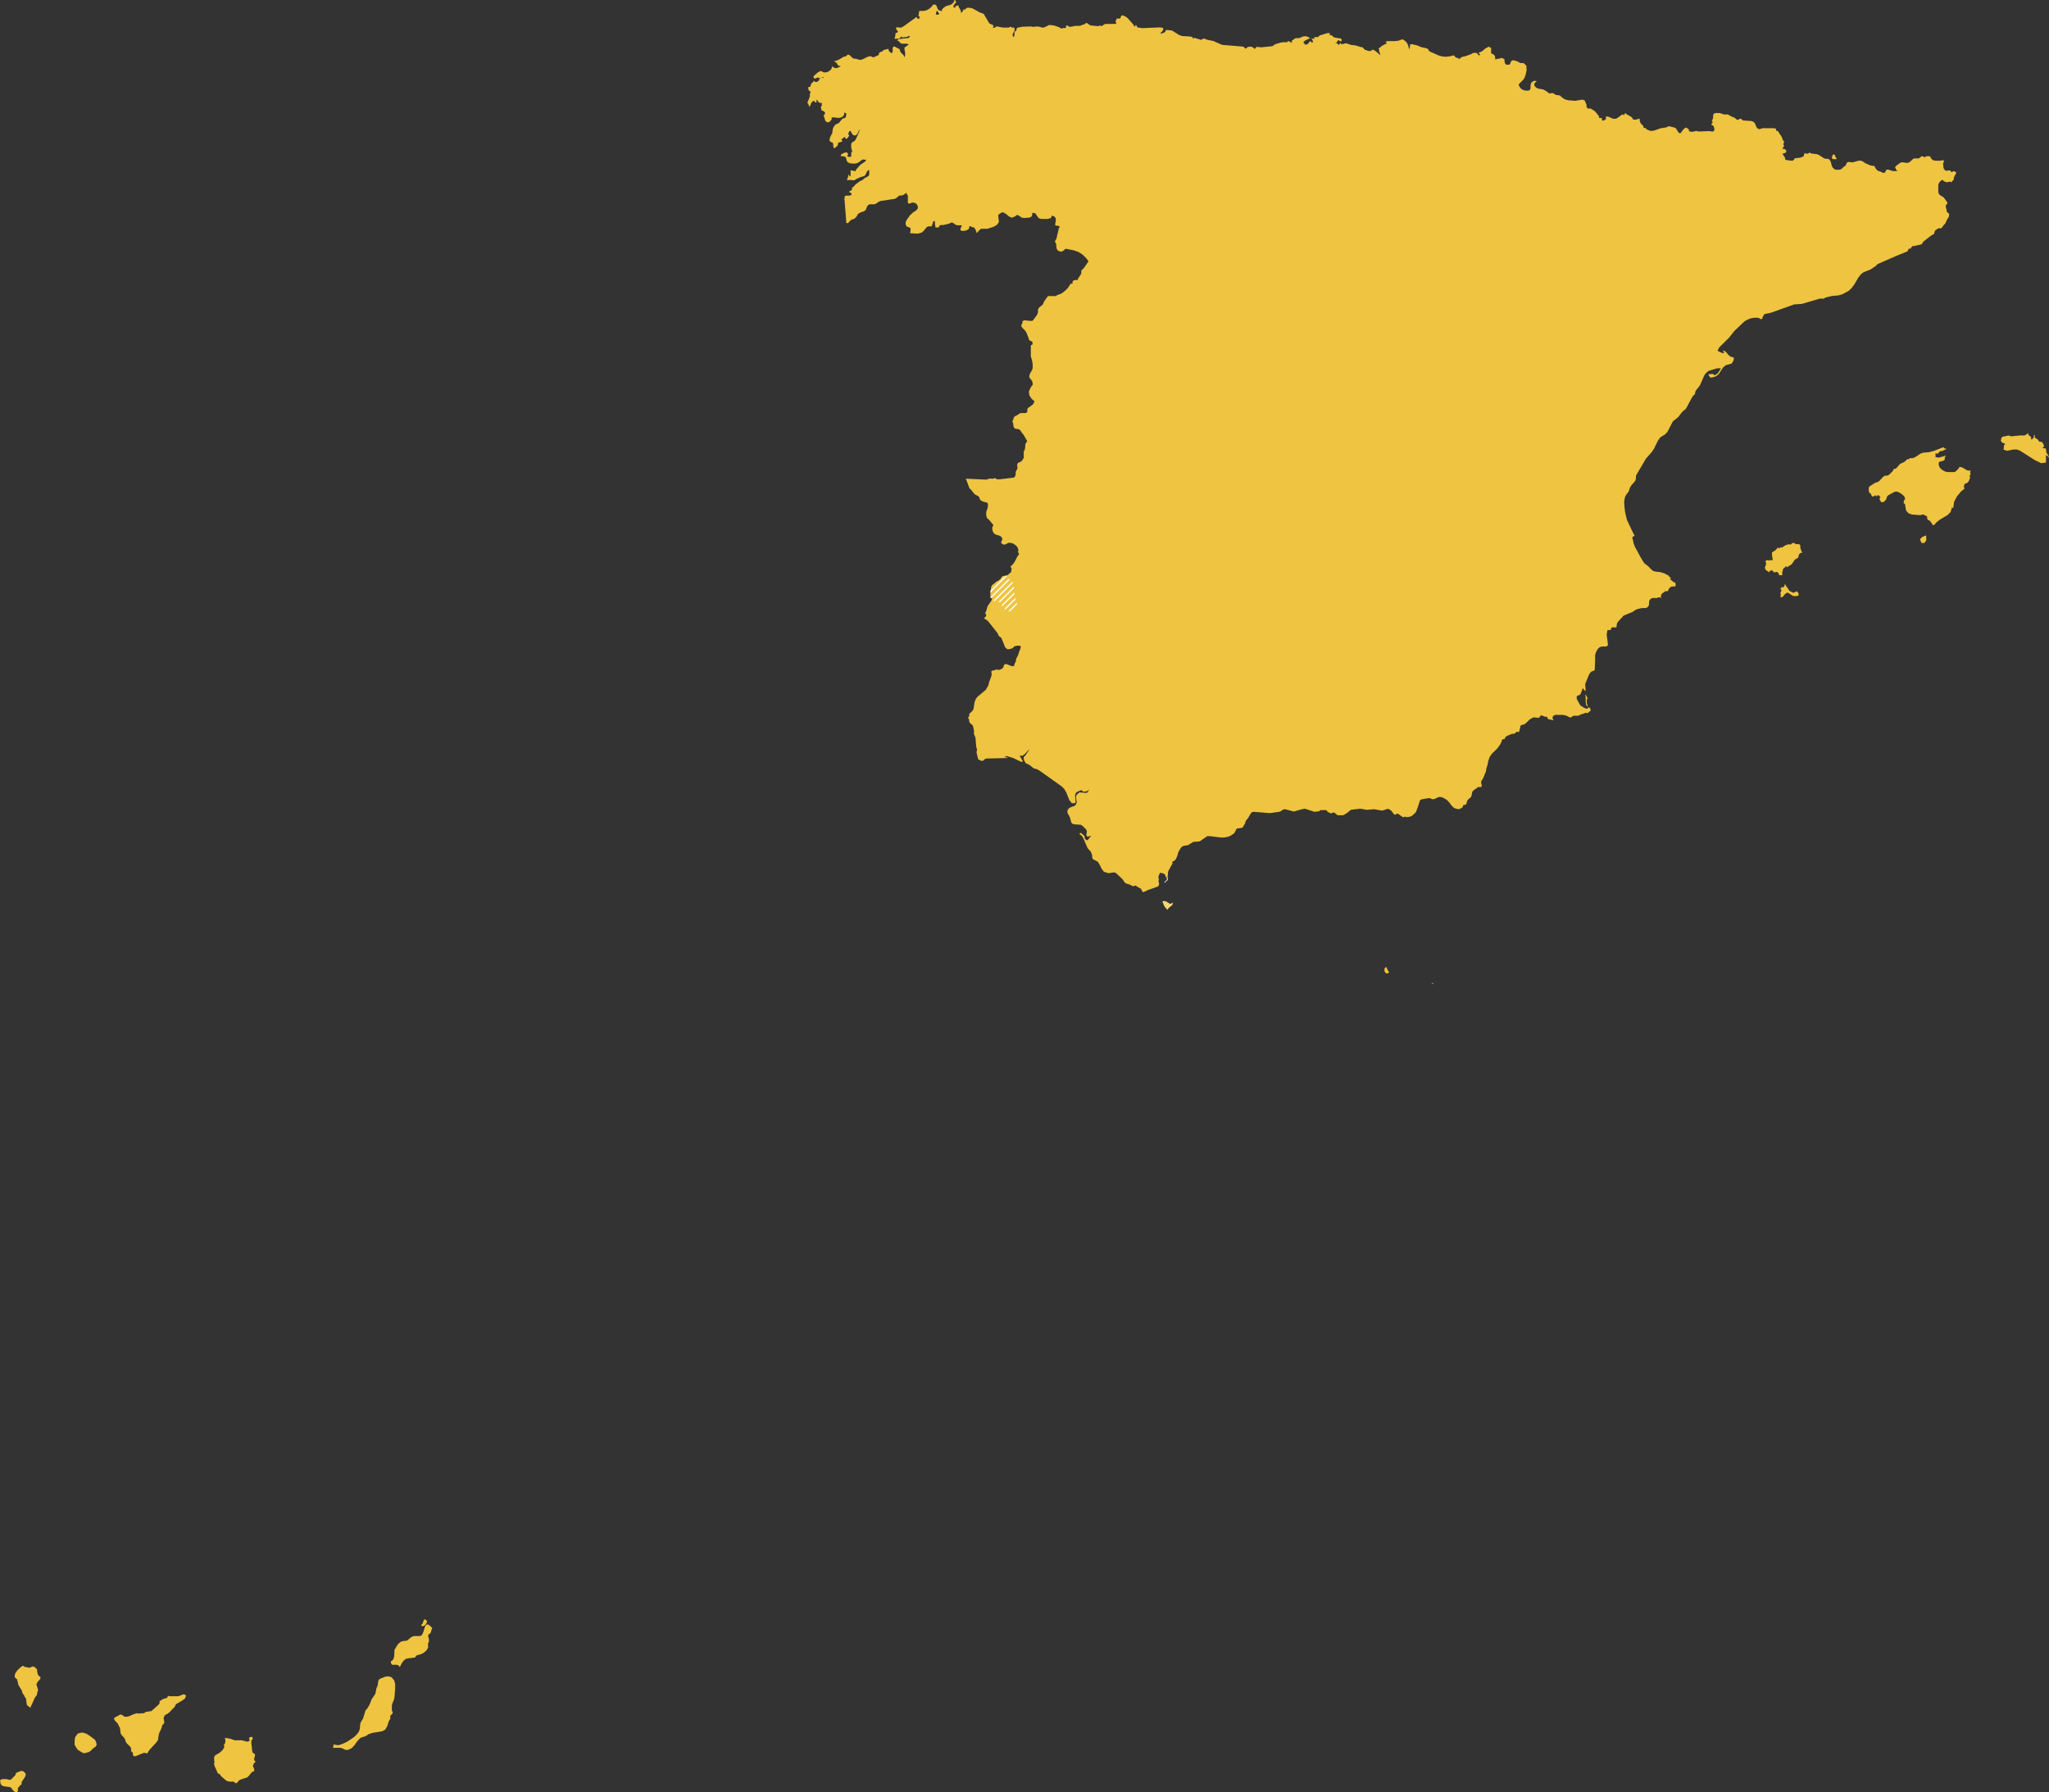<?xml version="1.0" encoding="UTF-8"?><svg id="Layer_1" xmlns="http://www.w3.org/2000/svg" viewBox="0 0 780.67 683.05"><rect x="0" y="0" width="780.67" height="683.05" fill="#333333" stroke="none"/><path d="M444.95,346.73l-.78-.68-.54-.75-.39-.88-.32-.95h1.14l.75,.44,.58,.41,.63,.17,.9-.46-.32,.88-1.51,1.19-.17,.63Zm83.16,21.72l.88,1.75,.29,.46h0l-1.05,.39-.73-.8v-1.17l.61-.63ZM568.12,18.31v2.02l1,.46,.44,.56,.12,.88v.37h.37l.41-.22h.75l.68-.27h.34l.63,.27,.37,.24v.88l.27,.78,.17,.22,.41,.17h.8l.39-.19,.19-.41,.29-.75,.49-.32h.56l1.1,.32,1.46,.73h1.17l1,.97,.12,1.63-.37,1.8-.54,1.41-.41,.56-1.46,1.46-.29,.39,.46,.97,.61,.68,.8,.41,.83,.22h.95l.58-.19,.32-.61v-1.17l.22-.9,.63-.63,.75-.27,.78,.17-.71,.61-.29,.58,.15,.61,.61,.63,.66,.37,2,.34,1.19,.63,1.12,.88,1.31-.12,.32,.12,.56,.34,.27,.22,1.19,.15,.58,.15,.41,.49,1.19,.85,1.34,.41,2.78,.22,2.65-.46,.93,.32,.54,1.24,.15,.34v.78l.22,.39,.32,.34h1.05l1.19,.71,.61,.51,1.36,1.7v.54l.22,.12h.71l.22,.27v.56l.34,.19h.24l.61-.37,.29-.12v-1.05h.88l1.9,.83h1.05l.85-.49,1.66-1.24,.32,.29h.24l.27-.34,.17-.46,.54,.49h0l2.02,1.17,.44,.83,.93,.12,1-.27,.61-.24v.75l.22,.78,.41,.66,.56,.46,.22,.24v.58l.37,.19h.44l.22,.19,.17,.24,.19,.19,1.39,.51,1.19-.12,2.68-.93,2.14-.32,.63-.39h.56l1.85,.46,.56,.27,.75,1.24,.51,.61h.54l.97-1.31,.61-.58,.63-.24,.97,.8v.49l.15,.17,.71,.15h.66l1.34-.34,.56,.24,4.33-.15,1.22,.19,.46-.19,.24-.34h0v-.73l-.24-.71-.44-.46-.49-.19,.19-.44,.15-.19,.27-.19-.39-.51,.49-1.24v-.95l.17-.63,.8-.32h1.53l1.22,.44,.61,.12h1.27l1.51,.83,1.02,.39,.29,.22,.56,.51,.37,.15,.34-.15,.32-.24,.34-.12,.32,.12,.56,.44,.27,.15,2.97,.19,.71,.19,.63,.54,.32,.63,.27,.71,.37,.61,.58,.41h.39l1.17-.34h4.26l.8,.19v.63l.15,.17h.34l.29,.17,.61,1.02,.66,.9,.61,1.51,.49,.63-.15,.27-.19,.44v.44l.27,.17v.19l-.56,.93-.1,.22h.78l.61,.51,.12,.71-.71,.44h-.19l-.58,.24,1,1.49v.56l.41,.29,2.09,.27h.29l.41-.19,.22-.27,.12-.24,.19-.22,2.19-.27,1.12-.46,.37-1.17v-.17h.12v.12l.41,.17h.75l.39-.19,.32-.37h0v.24l.66,.27,2.14,.27,.75,.32,1.95,1.27,.8,.17h.63l.54,.24,.49,.75,.46,1.68,.32,.68,.66,.56,.44,.24h1.39l.56-.12,.41-.27,.58-.58,.83-.61,.17-.24,.27-.66,.17-.27,.54-.22,1.63,.17,2.14-.63h1.1l.97,.51,.41,.34,2,.9,1.1,.22h.56l.27,.73,.54,.71,.66,.51,.66,.15,.71,.37,.37,.15h.66l.24-.24,.29-.73,.24-.22h.71l1.58,.54h1.68v-.19l-.44-.44-.32-.88,.29-.37,1.44-1.12,.63-.32h.71l1.34,.22,.75-.12,.54-.32,1.05-1,.56-.29h1.75l1.14-.88,1.1,.44,.61-.39h1.39l.22,.51,.29,.41,.32,.37,.41,.24,.73,.19h1.78l1.51-.22v.58l-.32,.95,.17,.73v.75l.41,.63,.61,.44,.78-.15h.8l.46,.63h.24l.37-.34h.46l.83,.54-.83,1.53-.12,.46-.12,.66-.27,.34-.29,.24-.27,.46-.56-.27-1.27,.27-1.1-.44-.32-.46-.63,.15-.73,.75-.41,.95v2.68l.22,.78,.54,.58,1.22,.68,.66,.85,.78,1.1v.56l-.46,.44-.15,.58,.19,.68,.19,.93v.29l.15,.24,.63,.51,.19,.32-.12,.9-.85,1.41-.46,1.14-.54,.58-1,1.31h-1.17l-1.31,.93-.32,1.22-1,.54-3.12,2.44-.61,1-1.12,.24-.83,.19-.93,.22h-.54l-.51,.49-.12,.19-.12,.32h-.73l-.49,1.02-4.38,1.78-7.04,3.09-.71,.73-2,1.34-2.61,1.02-1.02,.78-.93,1.19-1.68,2.85-1,1.31-1.12,1.02-2.44,1.29-1.41,.39-2.44,.22-2.44,.58-.71,.44h-1.53l-6.79,2-2.95,.19-8.72,3.14-2.44,.51-.27,.19-.61,1.07v.34l-.19,.24-.37,.17-.83-.46-.24-.12h-1.53l-1.46,.27-1.34,.58-.93,.54-3.92,3.73-1.9,2.44-3.77,3.73-.66,1.27,.93,.54,1,.37h.41l.17-.22-.15-.32-.44-.34h.56l.46,.24,.41,.37,.83,1,.9,.73h.44l.66,.24v.9l-.49,.93-.37,.49-2.24,.63-.95,.83-1.7,2.58-1.05,.78-1,.37-1.12,.15-.8-1.24,1.66-.19,.8,.54,1.12-.68,1.27-1.92-.68-.12-1.05,.12-2.87,.88-.66,.44-.61,.61-.51,.78-1.07,2.44-.58,1.31-.61,.83-.58,.63-.49,.75-.22,1.1-.9,.9-2.44,4.53-.41,.46-.93,.73-.44,.49-1.19,1.61-2.07,1.66-2.12,4.07-.95,.97-1.75,1.07-.9,1.27-1.51,3.09-.9,1.31-2.14,2.44-3.63,6.14-.19,.46v1.05l-.24,.73-.39,.56-.83,.88-.46,.63-.44,.78-.19,.73-.22,.56-1.1,1.51-.34,.78-.27,1.56,.12,2.14,.24,1.85,.66,2.9,2.17,4.6,.37,.73,.44,.75-.44,.27-.49,.39,.22,.78,.32,1.58,.58,1.44,.9,1.58,.9,1.73,1.31,2.22,.49,.63,1.31,1,1.29,1.31,.75,.58,.93,.22,1.58,.15,1.66,.49,1.51,.8,1.1,1.19h-.17l-.34,.27,.41,.19,.27,.29,.95,.73h.34l.22,.51v.71l-.24,.32h-1.24l-.54,.29-.46,.46-.44,.9h0l-.15,.15h-.93l-.44,.44-.41,.22-.39,.29-.41,.93,.24,.63-.71-.17h-.46l-.46,.24h-1.68l-.49,.15-.49,.39-.41,.71v1.24l-.24,.61-.51,.56-.51,.17h-1.44l-1.58,.37-.85,.32-1.12,.78-3.31,1.36-.51,.37-.22,.49-.29,.17-1.27,1.39-.37,.63-.15,.88v.44l-.12,.17h-1.61l-.37,.37-.15,.66h-1.22l-.32,1.7,.51,3.94-.39,.51-.61,.12h-1.24l-.8,.19-.61,.49-.49,.68-.39,.71-.22,.61-.15,.68v1.8l-.12,2.85v.78l-.32,.41-.93,.32-.66,.68-.32,.58-1.41,3.41v.71h0l.15,1.7-.15,.41-.95-1.14-.85,2.26-.44,.39-.78,.22-.29,.58,.12,.78,1.14,2.05,.34,.41,1.12,.71,.78,.39h.73l.27-.51,.66,.37,.22,.51-.12,.51-.51,.37-.29,.32-.29,.15h-.32l-.32-.19-.32,.19-.95,.34-.58,.15-1,.51h-1.73l-.51,.22-.85,.56-.27-.22-1.39-.66-1.14-.22h-2.82l-.54,.19-.39,.32-.19,.44v.39l.41,.75-1.1-.27-1.05-.24-.22-.49-.19-.39h-.73l-1-.39-.46-.15-.54,.51-.15,.41h-.97l-1.17-.15-1.02,.49-.56,.37-1.53,1.49-.61,.37-.68,.15h-.17l-.27,.22-.27,.22v.41l-.39,1.41v.27l-.29,.24h-.19l-.19-.17h-.24l-.29,.22-.71,.58h-.83l-1.78,.75-.78,.49-.15,.51-.27,.32h-.61l-.32,.39-.19,.73-.46,.88-1.02,1.46-2.05,2-.88,1.22-.61,1.73-.27,1.49-.41,1.14-.17,1.19-1.05,2.61-.75,1.19v.93l.15,.29v.75l-.17,.24h-1.24l-.44,.41-1.24,.83-.46,.58-.37,1.75-.39,.51-.56,.39-.56,.61-.12,.34-.19,.78-.19,.37-.29,.19h-.39l-.34,.12-.34,.83-.56,.39-.68,.29h-.66l-1.31-.41-.97-.95-.85-1.17-.93-.97-1.24-.75-.71-.27-.78-.12-.66,.15-1.12,.58-.71,.15h-.32l-.93-.41h-.44l-2.75,.46-.56,.32-.83,2.61-.71,1.9-.9,.9-.17,.12-.39,.39-.88,.39-1.19,.17-.61-.22-.71,.27-.93-.58-.68-.56-.63-.27h-.32l-.29,.39h-.34l-.37-.19-.95-1.24-.97-.71h-.66l-1.9,.61-3.07-.54-2.8,.24-2.44-.44-3.53,.41-.51,.34-.49,.46-.71,.51-1.27,.78h-2.14l-1.34-1.07-.71,.15-.49,.24-1.27-.61-.51-.68h-2.24l-.49,.46-1.78,.19-2.44-.78-1.24-.41-1.75,.39-2.44,.71-3.34-.9-.8,.17-1.05,.75-3.02,.46-.97,.12-6.16-.51-.63,.17-.41,.41-.97,1.66-.22,.34-.46,.51-.37,.63-.15,.68-1.02,1.68-2.19,.32-.95,1.8-1.22,.8-.32,.19-.73,.29-1.46,.32h-1.46l-4.02-.51h-1.1l-.41,.32-2.44,1.68-2.44,.19-1.58,.97-.56,.32-1.27,.15-.56,.19-.44,.27-.46,.58-.95,1.66v.41l-.58,1.53-.32,.63-.17,.19-.27,.22-.27,.19-.58,.24v.29l.15,.39-.39,.58-1.19,2.19-.17,.44-.17,1.97h-.68l-.29-.93-.54-.39-.85-.27h-.66v.39l-.29,.37-.17,.54v.61l.19,.54-.15,.32v.66l.17,.41v.83l-.22,.27-.24,.24-.73,.27-3.48,1.24-.49,.32-1.07,.32-.63-1.29-1.46-.8-.58-.46-.85,.32-.71-.27-.68-.39-1.49-.44-.54-.49-.73-1.1-2.26-2.14-.66-.44h-.78l-1.53,.29-1.85-.54-.9-1.17-.66-1.41-.8-1.27-1.9-1-.22-.61v-.71l-.24-.78-.32-.73-1.19-1.34-.83-1.87-.51-1.27-.78-1.46-.78-.63-.27-.37,.41-.17h.29l1.12,1,.29,.39-.17,.37,.22,.41,.56,.56h.41l.27-.22,.37-.56,.75-.83h-.27l-.68,.22h-.61l-.29-.63,.24-1.29-.32-.83-1.68-1.56-.39-.17-2.44-.17-.63-.17-.51-.54-.44-1.68-.34-.83-.51-.78-.22-.78,.17-.78,.63-.71,.66-.29,1.27-.46,.49-.41,.37-.97-.29-1.78,.19-1.02,1.14-.97,2.85,.19,.97-1.27-.68,.46-.88,.32h-.88l-.63-.56-1.49,.58-.66,.49-.27,.88,.19,2.58-.19,.46h-1.24l-.97-1.27-1.12-2.8-.78-1.34-1-1.02-8.5-6.04-.93-.51-.8-.19-.58-.24-1.44-1.17-.71-.34-.68-.32-.63-.97-.24-1.12,.24-.51,.44-.34,1.17-1.8,.41-.75-1.75,1.95-.97,.68h-1.07v.02l.73,1.14,.39,.75v.44h-.46l-3.04-1.46-1.1-.34-1.39-.44-.9,.39,.97,.15,.46,.22-8.4,.19-.51,.24-.71,.63h-.63l-.58-.27-.58-.29-.49-1.87-.17-.97,.22-.66-.34-1.39-.27-3.38-.58-1.34v-1.41l-.22-1.07-.24-.78-.17-.24-.63-.49-.27-.27-.27-.46h0v-.54l-.19-.61h-.15v-.63l.37-.41v-.88l.32-.22,.93-.95,.24-.37,.19-.63,.29-2.07,.46-1.27,.63-.9,3.17-2.63,.97-1.63,.39-1.49,.75-2,.17-.75v-.44l-.12-.41v-.34l.24-.27,1.1-.22,.37-.22h.46l.41,.12h.44l.44-.19,.46-.15,.24-.17,.37-.46,.34-.9,.32-.34h.58l1.97,.78h.88l.29-1.05,.34-.54,.27-1.31,.68-1.29,.44-1.44,.29-.63,.34-1.22h0l-.49-.32h-.97l-.9,.24h-.19l-.41,.56-.83,.39-.9,.17h-.51l-.46-.44-.34-.29-1.41-3.51-.19-.19-.58-.44-.24-.22-.15-.29-.22-.54-.15-.27-3.65-4.6-1-.71-.49-.24,.51-.54,.32-.46v-.49l-.39-.58,.32-.49,.66-2.17,1.44-2.07,.19-.61v-.32l-.19-.17-.22-.12-.17-.27v-1.75l.22-1.46v-.34l.29-.56v-.17l1.53-1.24,.51-.39,.51-.19,.58-.49,.46-.54,.19-.39,.34-.29,1.61-.34,.56-.27,.41-.41,.44-.37,.27-.15v-.63l.19-.66-.49-.88,.75-.61,.78-1.02,1.14-2.22,.37-.44,.17-.41v-.41l-.39-.32,.24-.73-.22-.85-.51-.75-.56-.46-.8-.54-.9-.24h-.9l-.85,.51-.41,.15h-.54l-.51-.27-.37-.34v-.37l.39-.83v-.46l-.44-.8-.8-.39-.97-.24-.85-.46-.46-.68-.27-.88v-.9l.44-.78-1.7-2.07-.66-.51-.24-.49-.17-.95v-.95l.19-.61,.27-.63,.19-1v-.9l-.27-.46-1.46-.37-.73-.34-.54-.44-.32-.95-.32-.37-1.17-.58-.58-.56-1.02-1.31-.63-.56-1.12-3.04-.27-.61h0l7.5,.34h.46l.56-.24,.66-.12h1.36l.61-.22,.75,.46h1.1l5.11-.61,.49-.19,.41-.95v-1.02l.17-.41,.41-.71,.12-.41v-.37l-.15-.41v-.46l.24-.58,.27-.22,.8-.34,.34-.17,.88-1.27v-2.63l.34-.27v-.17l.22-1.07v-.85l.15-.49,.61-.95-1.41-2.44-.78-.95-.44-.71-.39-.32-.37-.15-.93-.12-.41-.12-.44-.58-.22-1.49-.29-.66,.29-.51,.34-1.02,.32-.41,.61-.24,1.51-.97h2.02l.63-.41v-1l.15-.37,.19-.22,1.51-1.07,.32-.29,.58-1.07-1.17-1.07-.8-1.27-.19-1.41,.66-1.53,.8-1.1v-.54l-.19-.75-.39-.61-.37-.41-.32-.44v-.75l.22-.68,.8-1.41,.24-.75v-1.56l-.27-1.46-.44-1.41v-4.29l.56-.17,.15-.54-.17-.58-.39-.29-.51-.12-.29-.34-.29-.95-.73-1.78-.49-.78-1.1-1.12-.34-.51v-.56l.39-.58v-.8h0l.71-.37,2.14,.22h.95l.46-.46,1.39-1.95,.29-.83v-1.07l.12-.32,.44-.56,1.24-1,.19-.37,.24-.66,1.24-1.8,.41-.44h2.9l.29-.22,2.02-.83,1.14-.88,1.12-1.1,1.1-1.68h.71v-.88h0l.46-.34,.46-.19h1.1v-.37l1.31-2.05v-.93l.22-.46,.9-.9,1.66-2.44-.37-.44-.46-.66-1.49-1.46-1.53-.97-1.7-.61-2.8-.56h-.49l-.27,.22-.19,.27-.49,.29-.51,.27h-.37l-.97-.37-.49-.71-.17-.85v-.8l-.17-.44-.22-.39-.12-.37,.22-.44,.24-.37,.15-.41,.85-3.63,.39-.83-.9-.29h-.61l-.27-.34,.29-1.9-.15-.73-.46-.54-.88-.34-.44,.95-1.19,.34h-2.44l-1.02-.32-1.29-1.85-1.05-.19-.24,1.34-.8,.49-2.17,.17-.97-.19-.85-.63-.46-.22-.32-.17-.8,.56-1.24,.54-1.1-.49-1.05-.88-1.1-.66h-.51l-.61,.34-.54,.37-.27,.29v.61l.19,1.44v.71l-.39,.54-.34,.46-1.12,.68-2.44,.8h-2.44l-.44,.32-.85,.9-.46,.39-.15-.71-.32-.75-.46-.61-.46-.17h-.34l-.54-.34h-.27l-.27,.19v.58l-.19,.29-.51,.37-.71,.24-.75,.12h-.61l-.54-.32v-.44l.54-1.39h-1.87l-.61-.27-.95-.68-.56-.12-.97,.49-2.17,.49h-.93l-.34,.12-.17,.22-.12,.32-.24,.24h-1.12l-.22-1.29v-1.19l-.71,.27-.12,.49-.19,.75-.32,.58h-1.22l-.49,.24-.44,.44-.32,.51-1.14,1.14h0l-1.51,.44-2.97-.17v-.12l.15-1.05v-.58l-.24-.37-1.24-.46-.39-.78v-.83l.34-.8,1.34-1.87,1.02-.97,.97-.63,.56-.44,.39-.56v-.78l-.27-.66-.54-.49-.66-.27h-.71l-.63,.24-.51,.17-.46-.34v-2.63l-.32-.68-.32-.44-1.05,.73-.61,.24h-.88l-.29,.17-.9,.78-.61,.32-5.33,.8-.66,.24-1.19,.8-.63,.24h-1.9l-.58,.44-.29,.46-.37,.95-.27,.44-.71,.46-.88,.24-.8,.41-.39,.24-.39,.73-.51,.71-.66,.49-.71,.22-.58,.32-.56,.63-.54,.49-.56-.19v-.61l-.68-8.67,.12-.78,.39-.29h1.36l.66-.17,.22-.41-.15-.37-.66-.29-.15-.29,.17-.15,.9-.46v-.58l.19-.44,.34-.17,.17-.15,.66-.78,1.83-1.34,.44-.17h.17l1.1-.97,.63-.27,.71-.44,.22-.24,.12-.37v-1.66h-.27l-.54,.49-.37,.85-.51,.8-.85,.34-.71,.15-1.87,.85-.39,.37h-.39l-1.8-.12-.66,.22v-.56l.37-1v-.61h.19l.49,.68,.22-.32v-2.02h.51l1.24,.29,.17-.12,.24-.58,1.31-1.46,.58-.54,1.14-.71,.51-.46,.24-.66-.32,.17h-.27l-.37-.12h-.29l-.75,.44-.85,.66-.51,.27-.75,.19h-1.1l-1.12-.12-.83-.51-.29-.51-.17-.83-.24-.49-.46-.22-1.22-.19-.22-.19,.24-.41,.66-.39,.71-.29,.54-.12,.39,.17,.29,.34v.56l-.46,.27,.32,.22,.46,.17h.51l.39-.12v-1.49l.41-.34-.41-1.56v-1.44l.32-.54,.44-.32,.44-.17,.46-.56,1.27-2.73,.27-1h-.22l-.22,.73-.34,.68-.49,.54-.61,.19-.63-.22-.44-.58-.34-.71-.46-.37-.51,.93v.56l.34,.39-.75,1.05-.41,.24-.49-.39,.19-.44-.51,.22-1.12,.83,.49,.58-.41,.32-1.24,.32v.27l-.29,1-.29,.12-.27,.22-.51,.58-.49-.56v-.8l-.17-.78-.75-.32-.54-.49,.17-1.07,.51-1.12,.41-.71v-.51l.12-.68,.22-.88,.39-.56,.17-.29,.27-.34,.41-.12h0l1-.54,.93-1.19,.51-.46,.83-.19,.24-.32,.22-.71v-.71l-.73-.37-.12,1-.56,.63-.78,.34-.93,.12-1.75-.24-.71,.15v.73l-.78,.83-.44,.22-.66-.12-.46-.37-.22-.58-.19-.73-.32-.8h-.17l.34-.15,.24-.32,.19-.44-.27-.54-.49-.29-.66-.27v-.34l-.17-.58v-.46l.32-.34v-.95l-.24-.17h-.63l-.29-.19-.56-.8-.41-.17v.24l.22,.49-.22,.27h-.51l-.15-.58h-.32l-.41,.24-.29,.27-.27,.39-.34,.88-.24,.41h-.15l-.34-1.07-.32-.27v-.27l.22-.44,.71-1.87v-.97l.15-.27,.15-.39-.24-.29-.51-.37-.24-1.07,.27-.22h.46l.24-.39,.19-.8,.39-.39,.41-.29,.17-.51,.51,.41,.46,.12,.44-.15,.51-.39,.17-.24v-.22l.15-.24,.32-.22,.29-.15h.88v-.34l-.61,.27-.78,.17h-.54v-.39l-1.12,.54h-.49l-.32-.78,1.66-1.53,1.12-.56,1.27,.54h.63l.61-.12,.46-.17,.41-.39,.46-.24,.34-.61,.17-.66h.27l.63,.51h.93l.93-.34,.61-.46h-.73l-.41-.24-.54-1.02h-.12l-.44-.22-.29-.29,.24-.12h.37l1.39-.61,1.49-.93,1.1-.29,.24-.32,.27-.22h.41l.41,.22,1.1,1.07,.61,.24h.63l1.31,.41h.66l.97-.37,1.24-.66,1.27-.39,1.19,.49,1.83-.8,.29-.29v-.39l.27-.37,.37-.22,.68-.19,.17-.17v-.19l.22-.15,1.9-.49,.12,.61,.29,.44,.78,.66,.44-.54v-1.49l.34-.58,.68,.15,1.02,.61,.51,.15,.19,.39,.12,.51,.24,.49,.8,.75,.37,.46,.24,.66,.24-.71v-1l-.24-1.39v-.68l.63-.37,.39-.34,.63-.41-.68-.32h-1.8l-.61-.17-.85-.88-.56-.22,.63-.49,3.53-.41h.22l.27-.19,.15-.29v-.34h-.17l-.8,.37-2.12,.32,.12-.15h.27l-.15-.15-.34-.17-.39,.58-.71,.29h-1.53l.29-.68,.12-.97,.15-.66,.41,.15,.44-.61-.24-.24-.29-.37-.19-.46v-.46h.97l.83,.12,1-.51,5.04-3.65,.15,.49,.29,.27h.41l.41-.17h-.41v-.27h.17l.17-.17h.15l-.66-.51v-.46l.17-.51v-.51l.22-.41h1.68l1.02-.27,1-.54,.85-.75,.71-.9,.95,.12,.39,.66,.27,.83,.54,.58v.27h-.75l-.22,.37-.17,.41v.41l.19,.32-.37,.27h0l-.27-.22-.22,.19h-.15v-.34h1.73l.32-.32-.66-1,.41-.27h.41l.88,.29v-.66l.49-.51,.63-.51,.68-.37,1.41-.34,.73-.46,.58-.63,.24-.71v-.15l.27,.12,.22,.37,.12,.46-.17,.24-.78,.95v.66l.17,.19h.27l.29-.12v-.56h.54l.56-.29,.12,.63,.85,1.58v.71l.32-.12,.44-.56,.27-.66,.44,.15,.32-.22,.32-.37,.51-.17,1.34,.15,.44,.12,2.85,1.56,1.41,.49,2.19,3.68,1.66,.78-.12,.19v.24l-.22,.15v.15l.46,.19,.27-.12,.27-.24,.44-.17h.49l.71,.22,1.34,.19h2.12l.56-.34,.63,.32h.58l.41,.29v.88l-.22,.51-.39,.54-.17,.63,.32,.75h.22l.19-.73v-.73l.19-.63,.49-.34,.29-1.05,2-.41,3.41-.12,.51,.17,2.09-.17,1.44,.39h.9l1.9-.95,1.78,.17,1.75,.58,1.29,.66,.34-.24h1.27v-.95h.51l.8,.46h.51l1.78-.34h1.73l.93-.39,.85-.22,.17-.24,.27-.19h.49l1.1,.78,.46,.12,2.68,.27,.56-.27,.54,.24,.54-.19,.49-.37,.54-.27h4.04l.19-.41-.24-.32-.12-.37,.41-.46v-.49h1.12l.41-.22,.17-.56,.22-.41h.56l1.12,.51,.75,.61,1.9,2.14,.63,.95h.24l.19-.63,.27,.19,.39,.78,1.8,.29,6.99-.29,1.05,.27v.63l-.46,.71-.58,.56,.24,.29,.34-.19,.75-.27,.34-.17,.24-.27v-.32l.19-.22h.51l1.49,.12,.54,.19,2.44,1.58,1.19,.39,3,.17,.83,.22,.37,.56,.44-.27,2.44,.73h.29l.49-.39h.78l.8,.37,2.44,.51,2.85,1.27,.68,.22,7.72,.63h.15l.93,.83,.73-.66,1-.17,.95,.24,.66,.58h.22l.37-.56,.34-.15,1.61,.17,4.31-.44,.95-.71,2.22-.66,.8-.12h1.75v-.41h.51l.88,.56,.15-.19h.39l-.32-.24v-.27l1.19-.85,.58-.24,.58,.15,.44-.24h0l.17,.19,1.02-.58,1.05-.19,1.02,.17,.97,.61-1.51,.66-.66,.41-.44,.49,.34,.39,.17,.12,.19,.15h-.22v.19h.68l.54-.22,.24-.24,.44-.63,.15-.12h.32l.32,.44h.32l.15-.17v-.41l-.22-.44-.22-.19v-.27h.71l.22,.15v-.22h.15l-.24-.37,.39-.15h1.02l.39-.24,.34-.32,.39-.19,2.65-.78h.88v.8h.61l.46,.32,.37,.39,.34,.17,2.44,.41,.17,.15,.12,.22v.63h-.66l-.12-.15-.32-.19h-.34l-.17,.24v.27l-.27,.22-.58,.34h.73l.37,.51,.34,.19,.46-.8,.39,.49h.51l1-.29h.51l1.66,.56,2.12,.29,1.58,.54h.46l.37,.19,.8,.85,.9,.29,.66,.19h.66l.83-.58,1.1,.66,1.7,1.44v-.37l-.41-1.07v-.56l-.17-.32v-.17l.15-.24,.46-.15,.39-.46,1.53-.85,.54-.15v-.34h-.41v-.27l.58-.34h2.61l1.66-.15,.73-.29,.58-.19h.46l.73,.51,.66,.66,.32,.49,.41,1.12,.12,.95,.15-.17,.27-.83v-.75l.17-.17h.83l.39,.17,1.07,.19,2,.8,1.51,.29,.78,.29,.66,.97,3.38,1.51,1.36,.41,1.49,.15,1.51-.17,1.17-.32h.41l.19,.12,.22,.34,.32,.29,.44,.17h.58v.41h.24l1-.73,.44-.15,.73-.12,2.44-.85,.78-.49,.71,.02h.54l.39,.34,.27,.41,.27,.24,.49-.37-.19-.12-.29-.34-.24-.17,1.41-.61,1.29-1.12,1.27-.63,.73,.44Zm131.08,42.35h-.78l-.44-.32v-.56l.37-.83,.41-.17,.37,.49,.34,.75,.39,.63h-.66ZM7.94,674.92h.68l.61,.39,.44,.51,.17,.54-.22,.66-1.41,2.19v.75l-.12,.22-.17,.12h-.37v.27l-.12,.19-.24,.24-.27,.27-.12,.37v.93l-.29,.49h-.49l-.75-.44-.54-.58-.29-.54-.46-.39-2.56-.37-.71-.32-.46-.56-.24-1.44,.93-.41h1.49l1.41,.34,.54-.34,1.31-1.34,.29-.37v-.44l.15-.19,.73-.32,1.1-.44Zm88.22-7.11l.29,.22,.54,.37,.15,.22v.66l-.29,.71v.73l.44,.66v.27l-.39,.17-.24,.37-.34,.85,.32,.58,.22,.71v.61l-.61,.27-.41,.29-1.12,1.41-.49,.46-2.44,.78-.41,.22h-.17l-.9,1.05-.39,.19-.37-.17-.34-.32-.32-.15h-1.51l-.66-.17-.56-.24-1.9-1.63-.27-.39-.15-.29-.71-.41-.34-.27v-.22l-1.02-2.29-.22-.83,.19-.78-.15-.46v-1.24l.17-.49,.32-.37,1.36-.75,.61-.49,.85-.83,.58-1.02-.17-.95,.39-.37,.15-.73v-.78l-.22-.58h1.12l.32,.19h.49l1.87,.63h2.63l2.17,.54,.83-.24-.12-1.39,1.02-.19h.15l.17,.54v.32l-.27,.15-.24,.49v1.07l.22,1.58v.75l.15,.54,.02,.46Zm-66.55-7.16l1.73-.41,1.61,.49,1.49,.97,1.8,1.39,.41,.95,.19,.88-.51,.83-.71,.41-1.02,1.02-.75,.54-.75,.17-.9,.29-.83-.22-1.8-1.17-1.14-1.78v-1.41l.17-1.51,1.02-1.44Zm30.58,2.44l-.44,.68-.56,.68-2.26,2.44-.51,.83-.32,.51-1.19-.24-1.9,.73-.78,.34-.66,.24h-.56l-.39-.56v-.88l-.32-.12-.24-.24-.12-.34v-1.02l-.49-.61-1.34-1.36-.29-.66-.24-.85-.51-.66-.58-.56-.51-.78-.24-1.78v-.34l-.46-.8-.44-.93-1.14-1.19-.32-.8,.83-.54,1.78-.93,.66,.32,.83,.58h.95l1-.27,.75-.41,1.12-.39,.83-.29,.68,.17,1.36-.15h.71l.68-.56h.9l.37-.19h.73l.71-.58,1.63-1.46,.68-.63,.22-.34v-.83l.66-.37,.27-.22,.63-.34,.78-.15,.61-.27,.24-.75,.56,.22h3.38l2.12-.78,.83,.46-.34,1.12-1.05,.8-2.44,1.44-.56,1.1-.75,.71-.95,1.05-.95,.8-.61,.24-.49,.41-.34,.73v.88l.19,.66v.39l-.12,.41-.34,.32-.32,.34-.22,.95-1,2.19-.32,1.78-.07,.66Zm85.23-23.55l1.29-.54,1.29-.17,1.19,.37,.97,1.17,.39,1.36v1.8l-.27,3.43-.22,.83-.61,1.53-.15,.56v2.02l.32,.56v.29l-.17,.39-.61,.58-.15,.22v1.14l-.46,.68-.27,.71-.41,1.34-.75,1.31-1.17,.66-3.65,.61-1.58,.51-1.17,.8-1.39,.39-.71,.39-1.12,1.24-.95,1.36-1.02,1.1-1.46,.71h-.88l-1.39-.63-.68-.17h-2.87l.12-.15,.15-.46v-.63h.24l1.19,.19h.68l1.29-.41,2-.95,2.44-1.68,1.05-1,.54-.68,.39-.66,.22-.8,.19-1.97,.27-.71,.78-1.24,.88-2.85,.17-.44,.46-.37,1.02-1.73,.78-2,1.39-2.05,.39-2.02,.51-1.22,.17-1.44,.17-.54,.37-.39,.8-.39Zm-131.27-3.31v.8l.24,.97,.32,.66,.68,.37v.73l-1.05,1.22-.49,.93,.27,.78,.41,1.44-.29,.78-.19,1.05-.83,1.12-.68,1.58-.63,1.36-.34,.8h-.22l-.17-.37-.8-.44-.22-.75-.27-2-.41-.46-.24-.63-.73-1-.17-.88-1.34-2.14-.22-.97-.15-.63-.17-.61-.56-.44-.34-.44,.19-1.24,.9-1.31,1.19-1.1,.88-.63,.71,.49,.85,.12,.88,.22,1.36-.56,.68,.27,.61,.54,.34,.39Zm148.27-17.05l.61-.12,.66,.41,1,.97-.34,.83-.15,.66-.24,.51-.71,.49-.12,.61,.12,.54,.17,.58v1.02l-.32,.54v1.68l-.56,1-.97,.88-1.14,.63-1.61,.41-.34,.39-.29,.37-.41,.19h-.56l-.78,.17h-.56l-1.22,.24-.93,.75-.73,1.05-.61,1.24h-.19l-.39-.56-.71-.22h-1.66l-.24-.19-.24-.49v-.71l.37-.12,.32-.32,.37-.66,.15-.66,.12-2v-.54l1.17-1.92,.63-.66,.46-.39,.56-.24,.68-.19h.78l.63-.19,1.19-1.02,.66-.41,.66-.24h2.31l.51-.17,.37-.49,.44-1,.39-1.34,.24-.68,.46-.63Zm0-1.8l.29,.73-.49,.97-.88,.66-.83-.12v-.37l.54-.58,.27-.88,.34-.66,.75,.24Zm442.45-351.45l-.32,.93v1l.46,1.58-.71-.78-.15-1.27v-1.39l-.15-1.22h.17l.12,.19,.22,.44,.34,.51Zm78.41-40.01l1.34-.58,.61,.71v.95l-.83,.17h-1.17l-1.7-1.1-.58-.27-.66,.49-.34,.22-.56,.78-.56,.37-.49-.15,.17-.9-.15-.32v-.46l.19-.29,.17-.39v-.37l-.24-.15-.15-.17,.22-.32,.41-.51,.24,.27,.37-.12,.32-.51,.12-.66h.15v.19l1.68,2.44,1.44,.68Zm2.75-17.9l-.17,.41,.22,.85,.54,1.44h-.56l-.46,.34-.29,.56-.12,.66-.17,.29-1.22,.75-1.1,1.63-.44,.37-.95,.51-.39,.44-.12-.19-.22-.19-.12-.17-.58,.71-.46,.24-.39,1.49v1.05h-1.14l-.32-.85-.61-.46-.51,.19h-.68l-.27-.54-.61-.19-.58,.22-.22,.51-1.12-.73-.39-.41-.15-.8,.44-1.05v-.63l-.29-.51,.29-.29,.34-.19h.41l.39,.22,.24-.22h1.19l-.32-1.83v-1l.41-.44,.44-.19,.54-.39,.83-.9h.22l.32,.27,.68-.51,.39,.24,.68-.56,.97-.51,.97-.24,.73,.12,.29-.39,.51-.22h.49l.58,.44h1.24l.27,.22,.34,.46Zm60.68-30.1l.97,.27,1.97,1.14h1.22l-.22,.46v.34l.12,.34v.34l-.15,.24-.19,.15v.27l.19,.56-.46,1.19-.39,.61-.44,.29-.61,.19-.37,.51-.12,.68,.27,.68-1.44,1.24-1.44,1.73-1.1,2.07-.34,2.44-.34-.19-.12-.12-.56,1.8-1.1,1.12-3.17,1.9-1.34,1.12-.29,.44-.15,.15-.29,.24h-.34l-.15-.17-.95-1.39-.22-.15-.54-.22-.19-.19-.17-.39v-.49l-.12-.41-.22-.15h-.37l-.51-.44h-.75l-.54,.19h-.34l-3.02-.22-1.34-.54-.85-1.02-.39-2.44-.49-.32v-.71l.56-1.07-.41-.9-1-.88-1.12-.66-.95-.24-.75,.22-2.22,1.22-.46,.49-.39,1.19-.85,.85-.95,.15-.66-1.12h0v-.37l.12-.24,.29-.19-.93-.93-.29,.37-.27,.17h-.24l-.17-.44-.95,.56h-.24l-.34-.27-.27-.75-.66-.51-.17-.78v-.85l.19-.66,2.44-1.53,.73-.15,.61-.41,1.7-1.78,.54-.27h.68l.61-.17,.58-.49,1.07-1.12,.15-.19,.24-.56v-.12h.73l.83-.85v-.19h.12l.73-.8,.24-.19h.24l1.02-.51,.51-.37,.37-.41,.41-.32h.63l.22-.39h1.19l1.02-.44,2.09-1.39,1.05-.27,1.95-.17,1.92-.49,3.63-1.41,.46,.56,.19-.17h0l.46,.22-.39,.29-1.22,.56h-.44l-.54,.24-.44,.51-.44,.34-.39-.22h-.24v1.44l1.24,.19,2.65-.73v.27l-.37,.27v.93l-.22,.24-.17,.12-.58,.22-1.1,.29-.24,.34v.9l.39,.97,.9,.85,1.12,.63,1.02,.22h2.44l.58-.22,1.07-1.07,.44-.73Zm32.92-6.16v.66l.78,1.19,.27,.71h-.22l-.15-.29-.22-.24-.29-.19-.29-.17v2.87l-1.8,.22-2.44-1.17-5.6-3.58-1.19-.46h-1.36l-2.44,.49-1.34-.46,.12-.51v-.63l.12-.58,.39-.37-.29-.24-.68-.24-.34-.27-.34-.54v-.19l.15-.22v-.54l.44-.54,2.44-.51,.83,.34,3.36-.34h1.78l.51-.22,.56-.46,.39-.19v.54l.29,.32,.78,.61v.78l.22,.15,.24-.15,.24-.29,.37-.49v-.63l.22-.17,.19,.22-.12,.58,.22,.32,.97,.61,.19,.32,.15,.19,.34,.37h.73l.22,.17,.39,.46,.29,.71v.63l-.63,.27,.56,.24h.73l.27,.95Zm-45.73,33.02v1.19l-.71,.97h-1.07l-.63-1.44,.95-.88,1.39-.58,.07,.73Zm-252.83,170.33h0Zm13.78-1.78h0Zm0,0h0Zm50.87,1.36h.17v.17l-.17,.15-.15-.12,.15-.19Zm-103.46-30.85h0v0Z" style="fill:#efc441;"/><polygon points="481.07 375.12 481.11 375.14 481.19 375.14 481.16 375.17 481.09 375.17 481.04 375.14 481.02 375.14 481.04 375.12 481.07 375.12" style="fill:#efc441;"/><path d="M545.81,374.61h.17v.17l-.17,.15-.15-.12,.15-.19Zm-.22,.19h0v.12h-.19l.19-.12Zm.54,0v-.17l.12,.17v.15l-.12-.15Z" style="fill:#efc441;"/><polygon points="442.25 343.83 442.35 343.95 442.28 344.05 442.2 344.02 442.18 343.9 442.25 343.83" style="fill:#efc441;"/><polygon points="444.98 334.79 445.03 334.43 444.52 334.92 444.61 335.23 444.98 334.84 444.98 334.79" style="fill:#efc441;"/><polygon points="444.98 335.21 444.76 335.43 444.91 335.6 444.98 335.21" style="fill:#efc441;"/><polygon points="444.35 334.31 444.44 334.67 444.78 334.31 444.35 334.31" style="fill:#efc441;"/><polygon points="444.61 335.23 443.59 336.25 443.76 336.43 444.76 335.43 444.61 335.26 444.61 335.23" style="fill:#fff;"/><polygon points="445 335.04 444.98 334.84 444.61 335.23 444.61 335.26 444.76 335.43 444.98 335.21 445 335.04" style="fill:#fff;"/><polygon points="445.03 334.31 444.78 334.31 444.44 334.67 444.52 334.92 445.03 334.43 445.03 334.31" style="fill:#fff;"/><polygon points="444.83 343.9 444.66 343.78 443.49 344.95 443.64 345.29 443.81 345.51 445.17 344.14 444.83 343.9" style="fill:#efc441;"/><polygon points="444.08 343.46 443.79 343.44 443.13 344.1 443.25 344.41 443.4 344.73 444.44 343.66 444.08 343.46" style="fill:#efc441;"/><polygon points="443.42 343.41 442.93 343.46 443.06 343.83 443.47 343.41 443.42 343.41" style="fill:#efc441;"/><polygon points="444.52 346.36 444.95 346.73 445.13 346.09 446.63 344.9 446.95 344.02 446.78 344.1 444.52 346.36" style="fill:#efc441;"/><polygon points="446.05 344.46 445.42 344.31 445.37 344.29 443.96 345.73 444.18 346.04 444.35 346.19 446.07 344.46 446.05 344.46" style="fill:#efc441;"/><polygon points="443.47 343.41 443.06 343.83 443.13 344.1 443.79 343.44 443.47 343.41" style="fill:#fff;"/><polygon points="444.44 343.66 443.4 344.73 443.49 344.95 444.66 343.78 444.44 343.66" style="fill:#fff;"/><polygon points="445.17 344.14 443.81 345.51 443.96 345.73 445.37 344.29 445.17 344.14" style="fill:#fff;"/><polygon points="446.07 344.46 444.35 346.19 444.52 346.36 446.78 344.1 446.07 344.46" style="fill:#fff;"/><polygon points="382.84 219.66 377.41 225.1 377.28 225.87 377.28 225.9 383.71 219.47 382.84 219.66" style="fill:#fff;"/><polygon points="384.54 220.83 384.37 220.54 377.28 227.65 377.46 227.9 377.63 227.99 384.69 220.93 384.54 220.83" style="fill:#fff;"/><polygon points="385.66 221.71 385.66 221.71 378.5 228.85 378.92 229.14 385.88 222.17 385.66 221.71" style="fill:#fff;"/><polygon points="386.27 223.54 380.5 229.31 380.89 229.6 386.32 224.17 386.27 223.54" style="fill:#fff;"/><polygon points="386.42 225.97 386.42 225.83 381.64 230.6 381.89 231.04 386.51 226.41 386.42 225.97" style="fill:#fff;"/><polygon points="386.83 228.02 386.81 227.87 382.69 231.99 383.08 232.28 386.95 228.43 386.83 228.02" style="fill:#fff;"/><polygon points="387.39 229.99 387.34 229.77 384.22 232.89 384.76 233.03 387.63 230.16 387.39 229.99" style="fill:#fff;"/></svg>